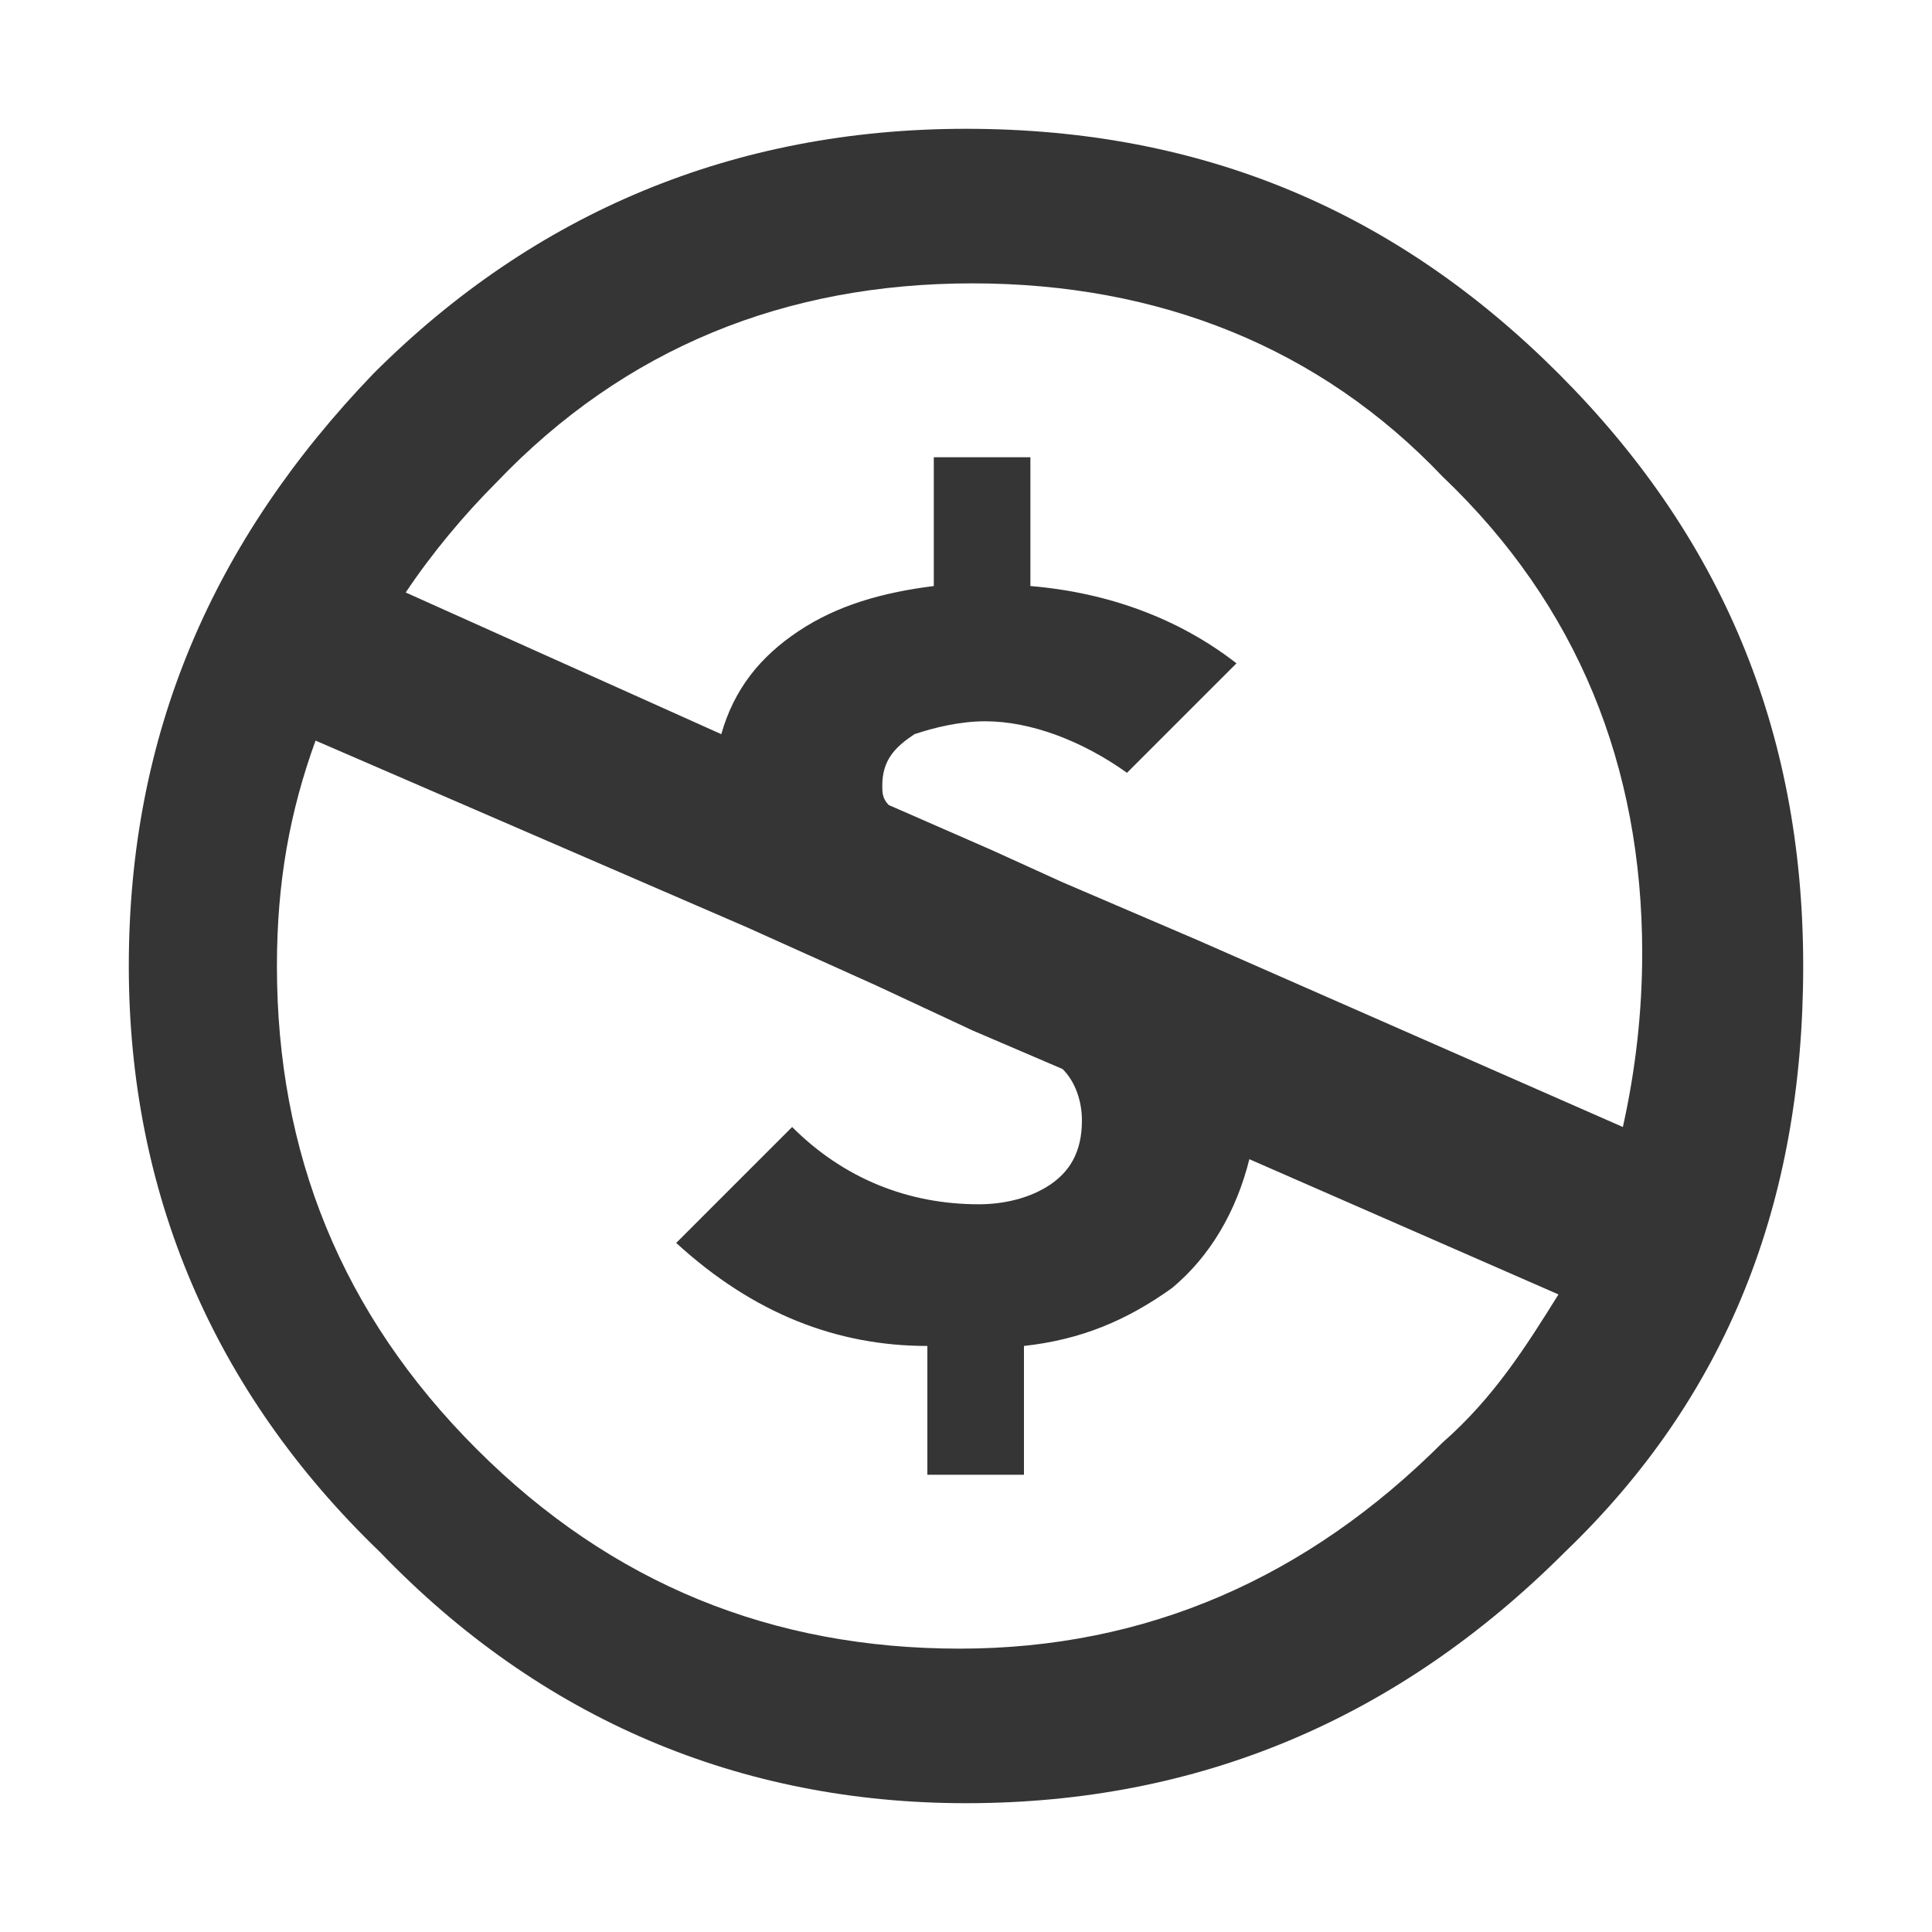 <svg version="1.1" id="Слой_1" xmlns="http://www.w3.org/2000/svg" xmlns:xlink="http://www.w3.org/1999/xlink" x="0px" y="0px"
	 viewBox="0 0 30 30" style="enable-background:new 0 0 30 30;" xml:space="preserve">
<path  fill="#353535" d="M15,2c3.7,0,6.7,1.3,9.2,3.8C26.7,8.3,28,11.3,28,15s-1.2,6.7-3.7,9.1C21.7,26.7,18.6,28,15,28
	c-3.5,0-6.6-1.3-9.1-3.9C3.3,21.6,2,18.5,2,15c0-3.6,1.3-6.6,3.8-9.2C8.3,3.3,11.4,2,15,2z M4.9,11.5c-0.4,1.1-0.6,2.2-0.6,3.5
	c0,2.9,1,5.4,3.1,7.5c2.1,2.1,4.6,3.1,7.5,3.1c2.9,0,5.4-1.1,7.5-3.2c0.8-0.7,1.3-1.5,1.8-2.3L19.4,18c-0.2,0.8-0.6,1.5-1.2,2
	c-0.7,0.5-1.4,0.8-2.3,0.9v2h-1.5v-2c-1.4,0-2.7-0.5-3.9-1.6l1.8-1.8c0.8,0.8,1.8,1.2,2.9,1.2c0.4,0,0.8-0.1,1.1-0.3
	c0.3-0.2,0.5-0.5,0.5-1c0-0.3-0.1-0.6-0.3-0.8L15.1,16l-1.5-0.7l-2-0.9L4.9,11.5z M15.1,4.4c-2.9,0-5.4,1-7.4,3.1
	c-0.5,0.5-1,1.1-1.4,1.7l4.9,2.2c0.2-0.7,0.6-1.2,1.2-1.6c0.6-0.4,1.3-0.6,2.1-0.7v-2H16v2c1.2,0.1,2.3,0.5,3.2,1.2L17.5,12
	c-0.7-0.5-1.5-0.8-2.2-0.8c-0.4,0-0.8,0.1-1.1,0.2c-0.3,0.2-0.5,0.4-0.5,0.8c0,0.1,0,0.2,0.1,0.3l1.6,0.7l1.1,0.5l2.1,0.9l6.6,2.9
	c0.2-0.9,0.3-1.8,0.3-2.7c0-2.9-1-5.4-3.1-7.4C20.5,5.4,18,4.4,15.1,4.4z"/>
</svg>
